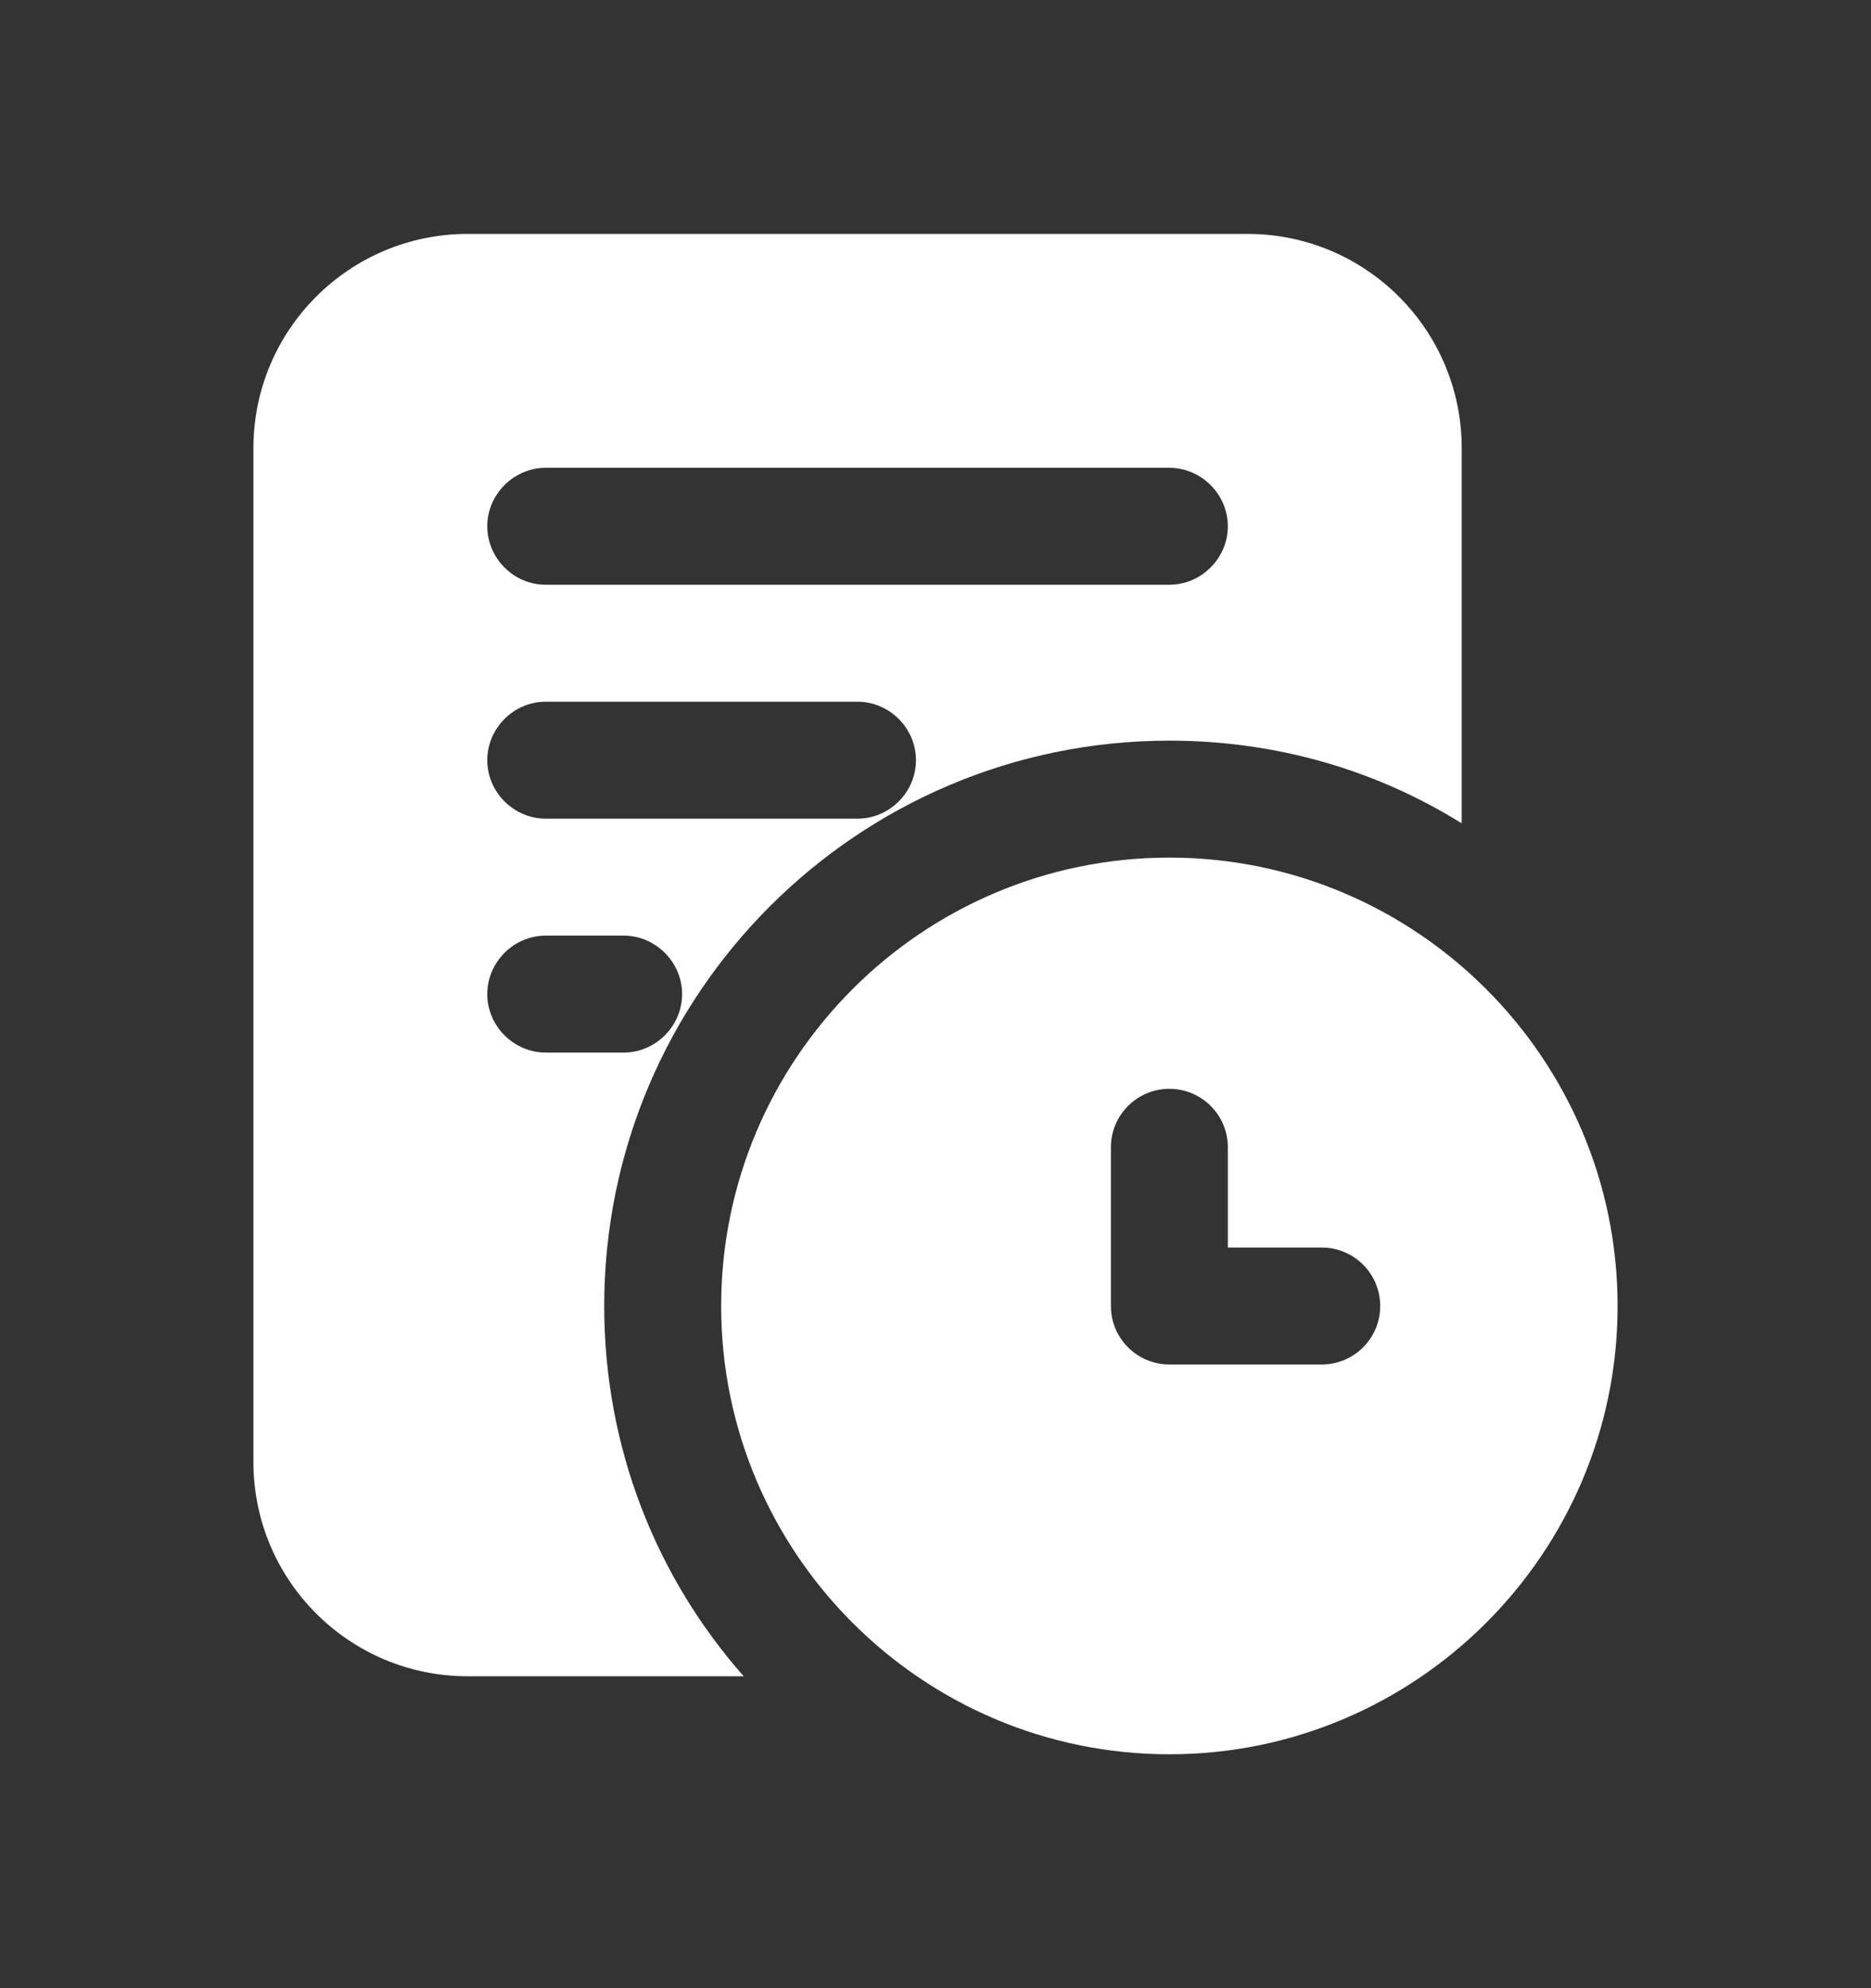 <svg width="16" height="17" viewBox="0 0 16 17" fill="none" xmlns="http://www.w3.org/2000/svg">
<rect x="0" y="0" width="16" height="17" fill="#333333" stroke="none"/>
<path d="M10 7.333C7.886 7.333 6.167 9.053 6.167 11.167C6.167 13.28 7.886 15 10 15C12.114 15 13.833 13.28 13.833 11.167C13.833 9.053 12.114 7.333 10 7.333ZM11.303 11.667H10C9.724 11.667 9.5 11.443 9.5 11.167V9.81C9.5 9.534 9.724 9.31 10 9.31C10.276 9.31 10.5 9.534 10.5 9.81V10.667H11.303C11.579 10.667 11.803 10.891 11.803 11.167C11.803 11.443 11.579 11.667 11.303 11.667ZM10.667 2H4C2.987 2 2.167 2.82 2.167 3.833V12.5C2.167 13.513 2.987 14.333 4 14.333H6.36C5.613 13.487 5.167 12.38 5.167 11.167C5.167 8.5 7.333 6.333 10 6.333C10.92 6.333 11.773 6.587 12.5 7.04V3.833C12.5 2.82 11.68 2 10.667 2ZM5.333 9H4.667C4.393 9 4.167 8.773 4.167 8.5C4.167 8.227 4.393 8 4.667 8H5.333C5.607 8 5.833 8.227 5.833 8.5C5.833 8.773 5.607 9 5.333 9ZM7.333 7H4.667C4.393 7 4.167 6.773 4.167 6.5C4.167 6.227 4.393 6 4.667 6H7.333C7.607 6 7.833 6.227 7.833 6.5C7.833 6.773 7.607 7 7.333 7ZM10 5H4.667C4.393 5 4.167 4.773 4.167 4.5C4.167 4.227 4.393 4 4.667 4H10C10.273 4 10.5 4.227 10.5 4.5C10.5 4.773 10.273 5 10 5Z" fill="white"/>
</svg>
